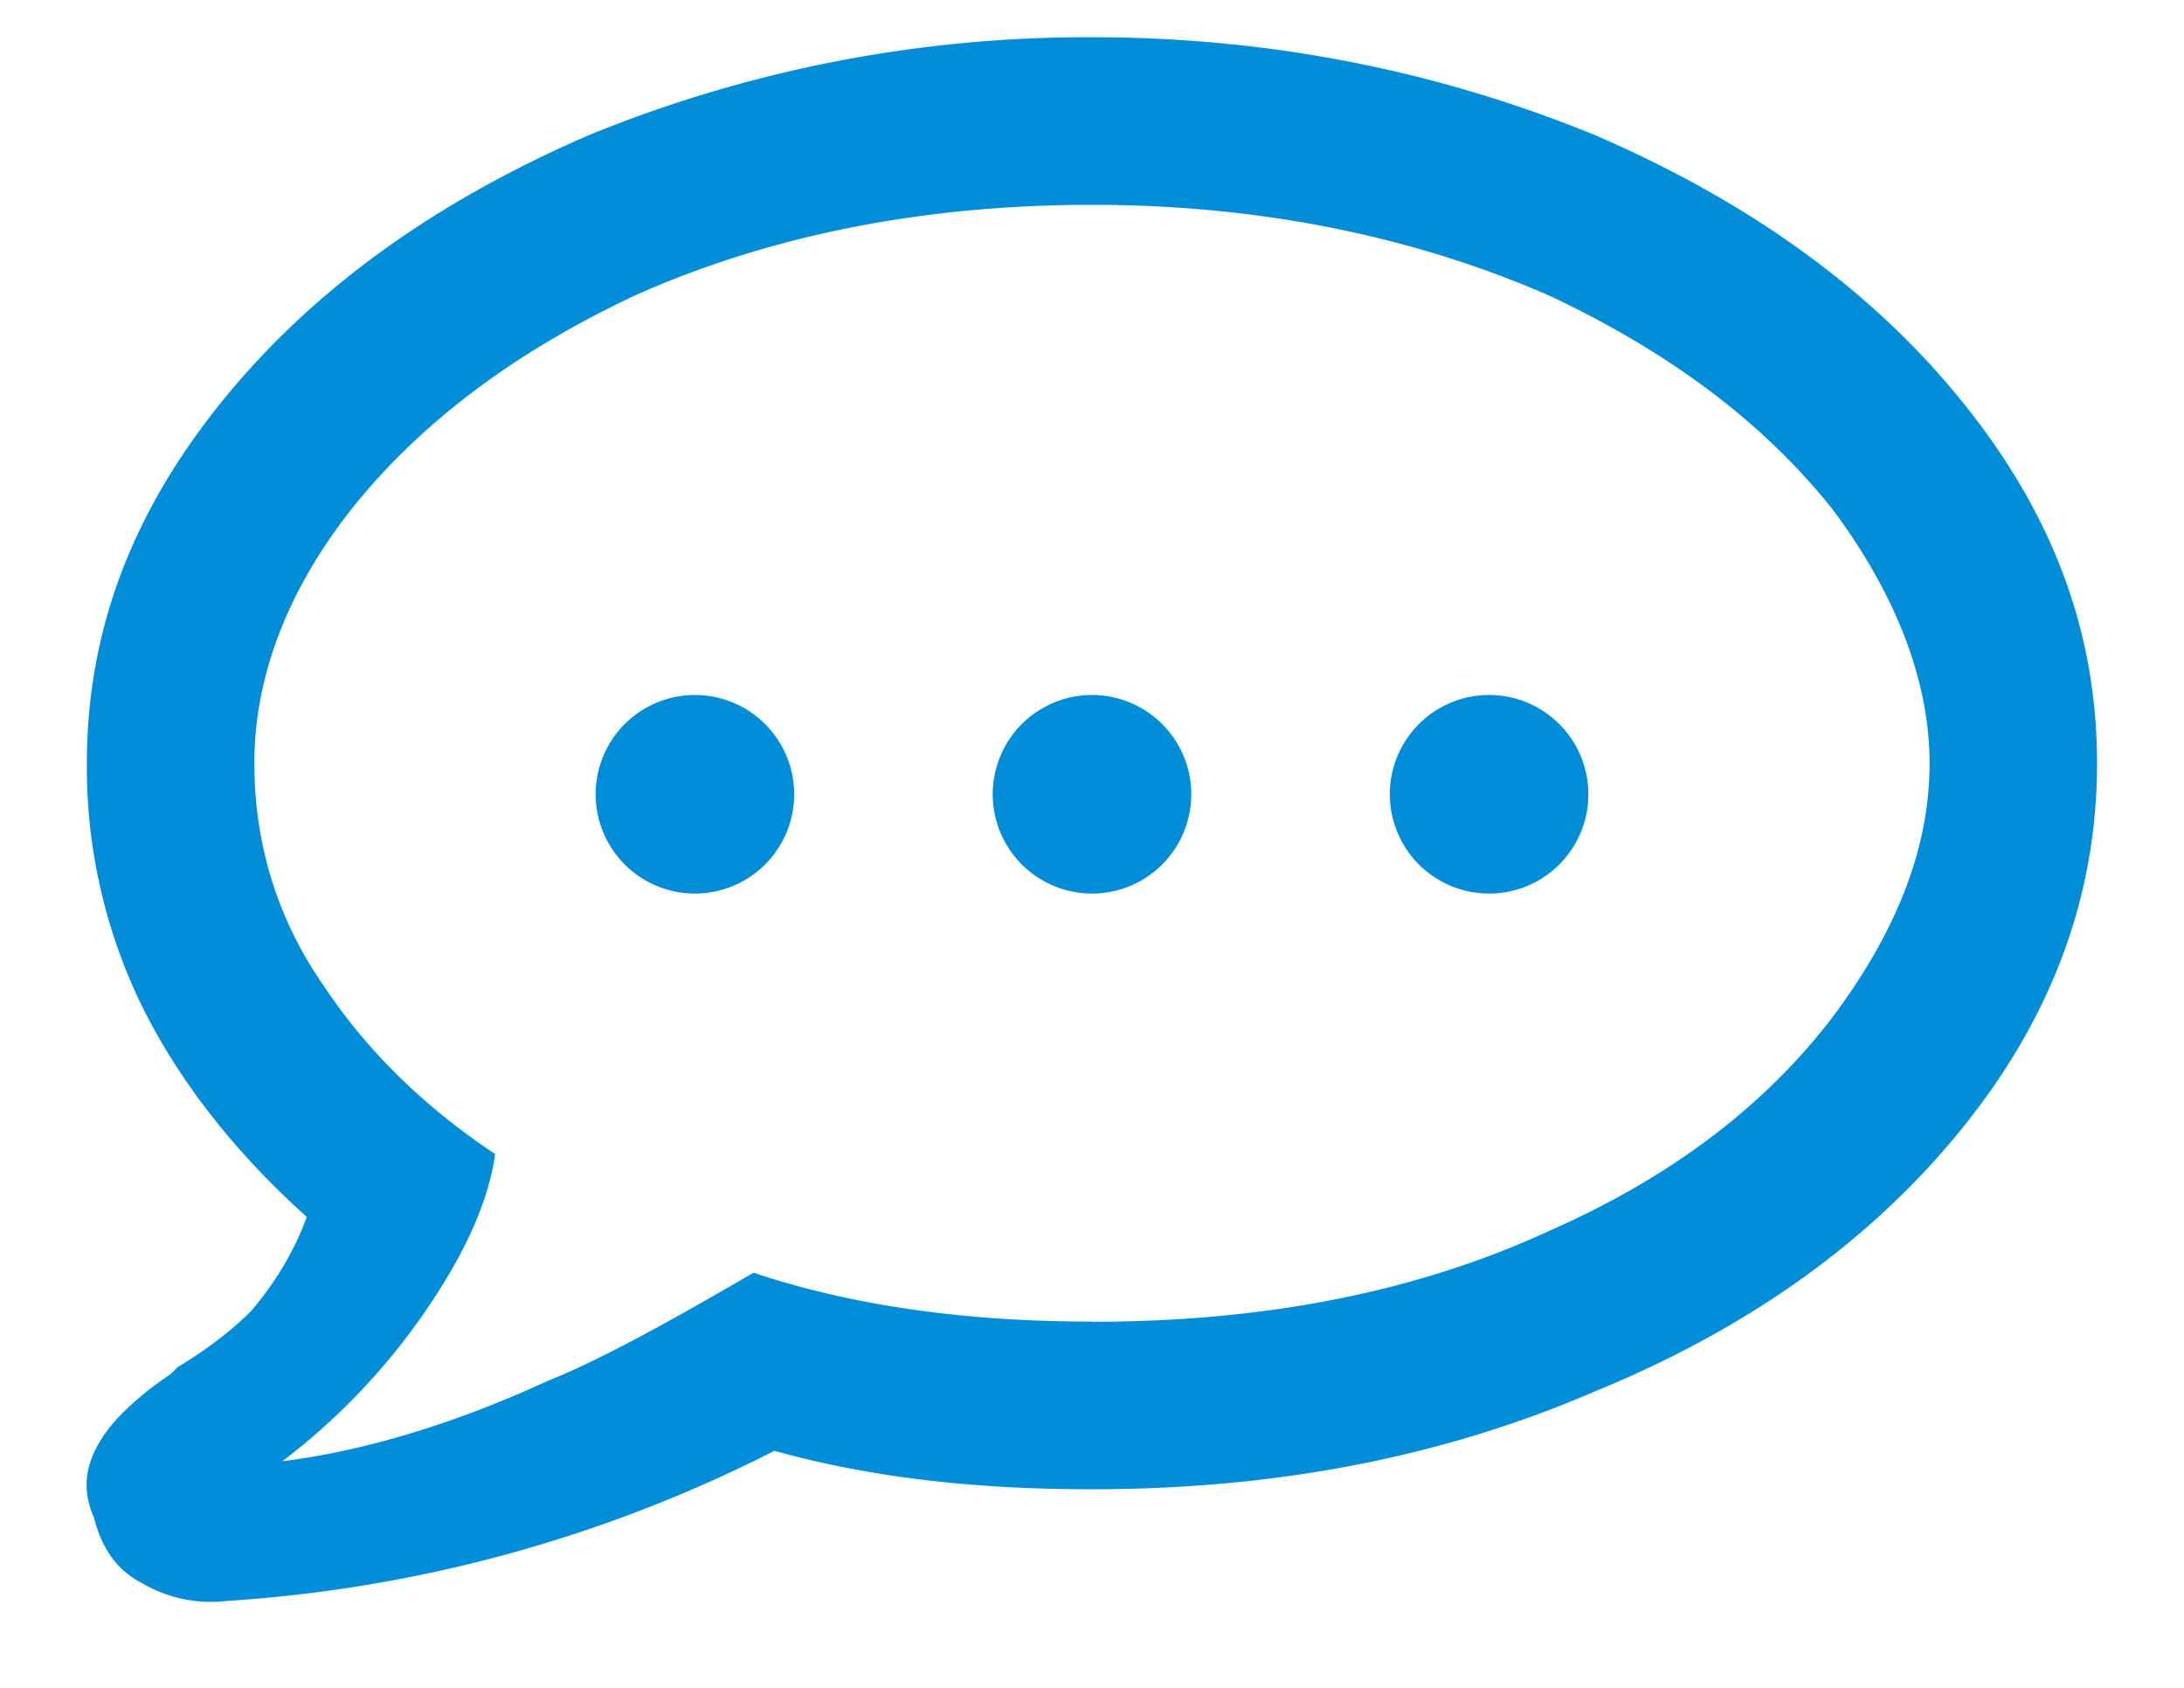 <svg width="22" height="17" fill="none" xmlns="http://www.w3.org/2000/svg"><path d="M11 .375c1.828 0 3.515.352 5.062.984 1.547.668 2.778 1.547 3.692 2.672.914 1.125 1.37 2.32 1.37 3.657 0 1.335-.456 2.566-1.37 3.69-.914 1.126-2.145 2.005-3.692 2.638-1.547.668-3.234.984-5.062.984-1.125 0-2.18-.105-3.2-.387a14.129 14.129 0 0 1-5.519 1.512 1.362 1.362 0 0 1-.844-.176c-.28-.14-.421-.386-.492-.668-.14-.316-.07-.597.14-.879.106-.14.317-.351.634-.562l.07-.07c.352-.211.598-.422.738-.563.211-.246.422-.563.563-.95-.703-.632-1.266-1.335-1.653-2.109a5.483 5.483 0 0 1-.562-2.46c0-1.336.457-2.532 1.371-3.657.914-1.125 2.145-2.004 3.691-2.672A13.257 13.257 0 0 1 11 .375zm0 12.938c1.687 0 3.234-.282 4.605-.915 1.196-.527 2.145-1.23 2.848-2.144.633-.844.984-1.688.984-2.566 0-.844-.351-1.723-.984-2.567-.703-.879-1.652-1.582-2.848-2.144-1.37-.598-2.918-.914-4.605-.914-1.723 0-3.27.316-4.606.914C5.2 3.539 4.25 4.242 3.547 5.12c-.668.844-.985 1.723-.985 2.566 0 .774.211 1.547.704 2.25.421.633.984 1.196 1.722 1.688-.07.492-.316 1.02-.703 1.582a6.56 6.56 0 0 1-1.441 1.512c.843-.106 1.757-.387 2.672-.809.527-.21 1.23-.598 2.074-1.09 1.054.352 2.215.492 3.41.492z" fill="#028DD8"/><path d="M8 8a1 1 0 1 1-2 0 1 1 0 0 1 2 0zM12 8a1 1 0 1 1-2 0 1 1 0 0 1 2 0zM16 8a1 1 0 1 1-2 0 1 1 0 0 1 2 0z" fill="#028DD8"/></svg>
